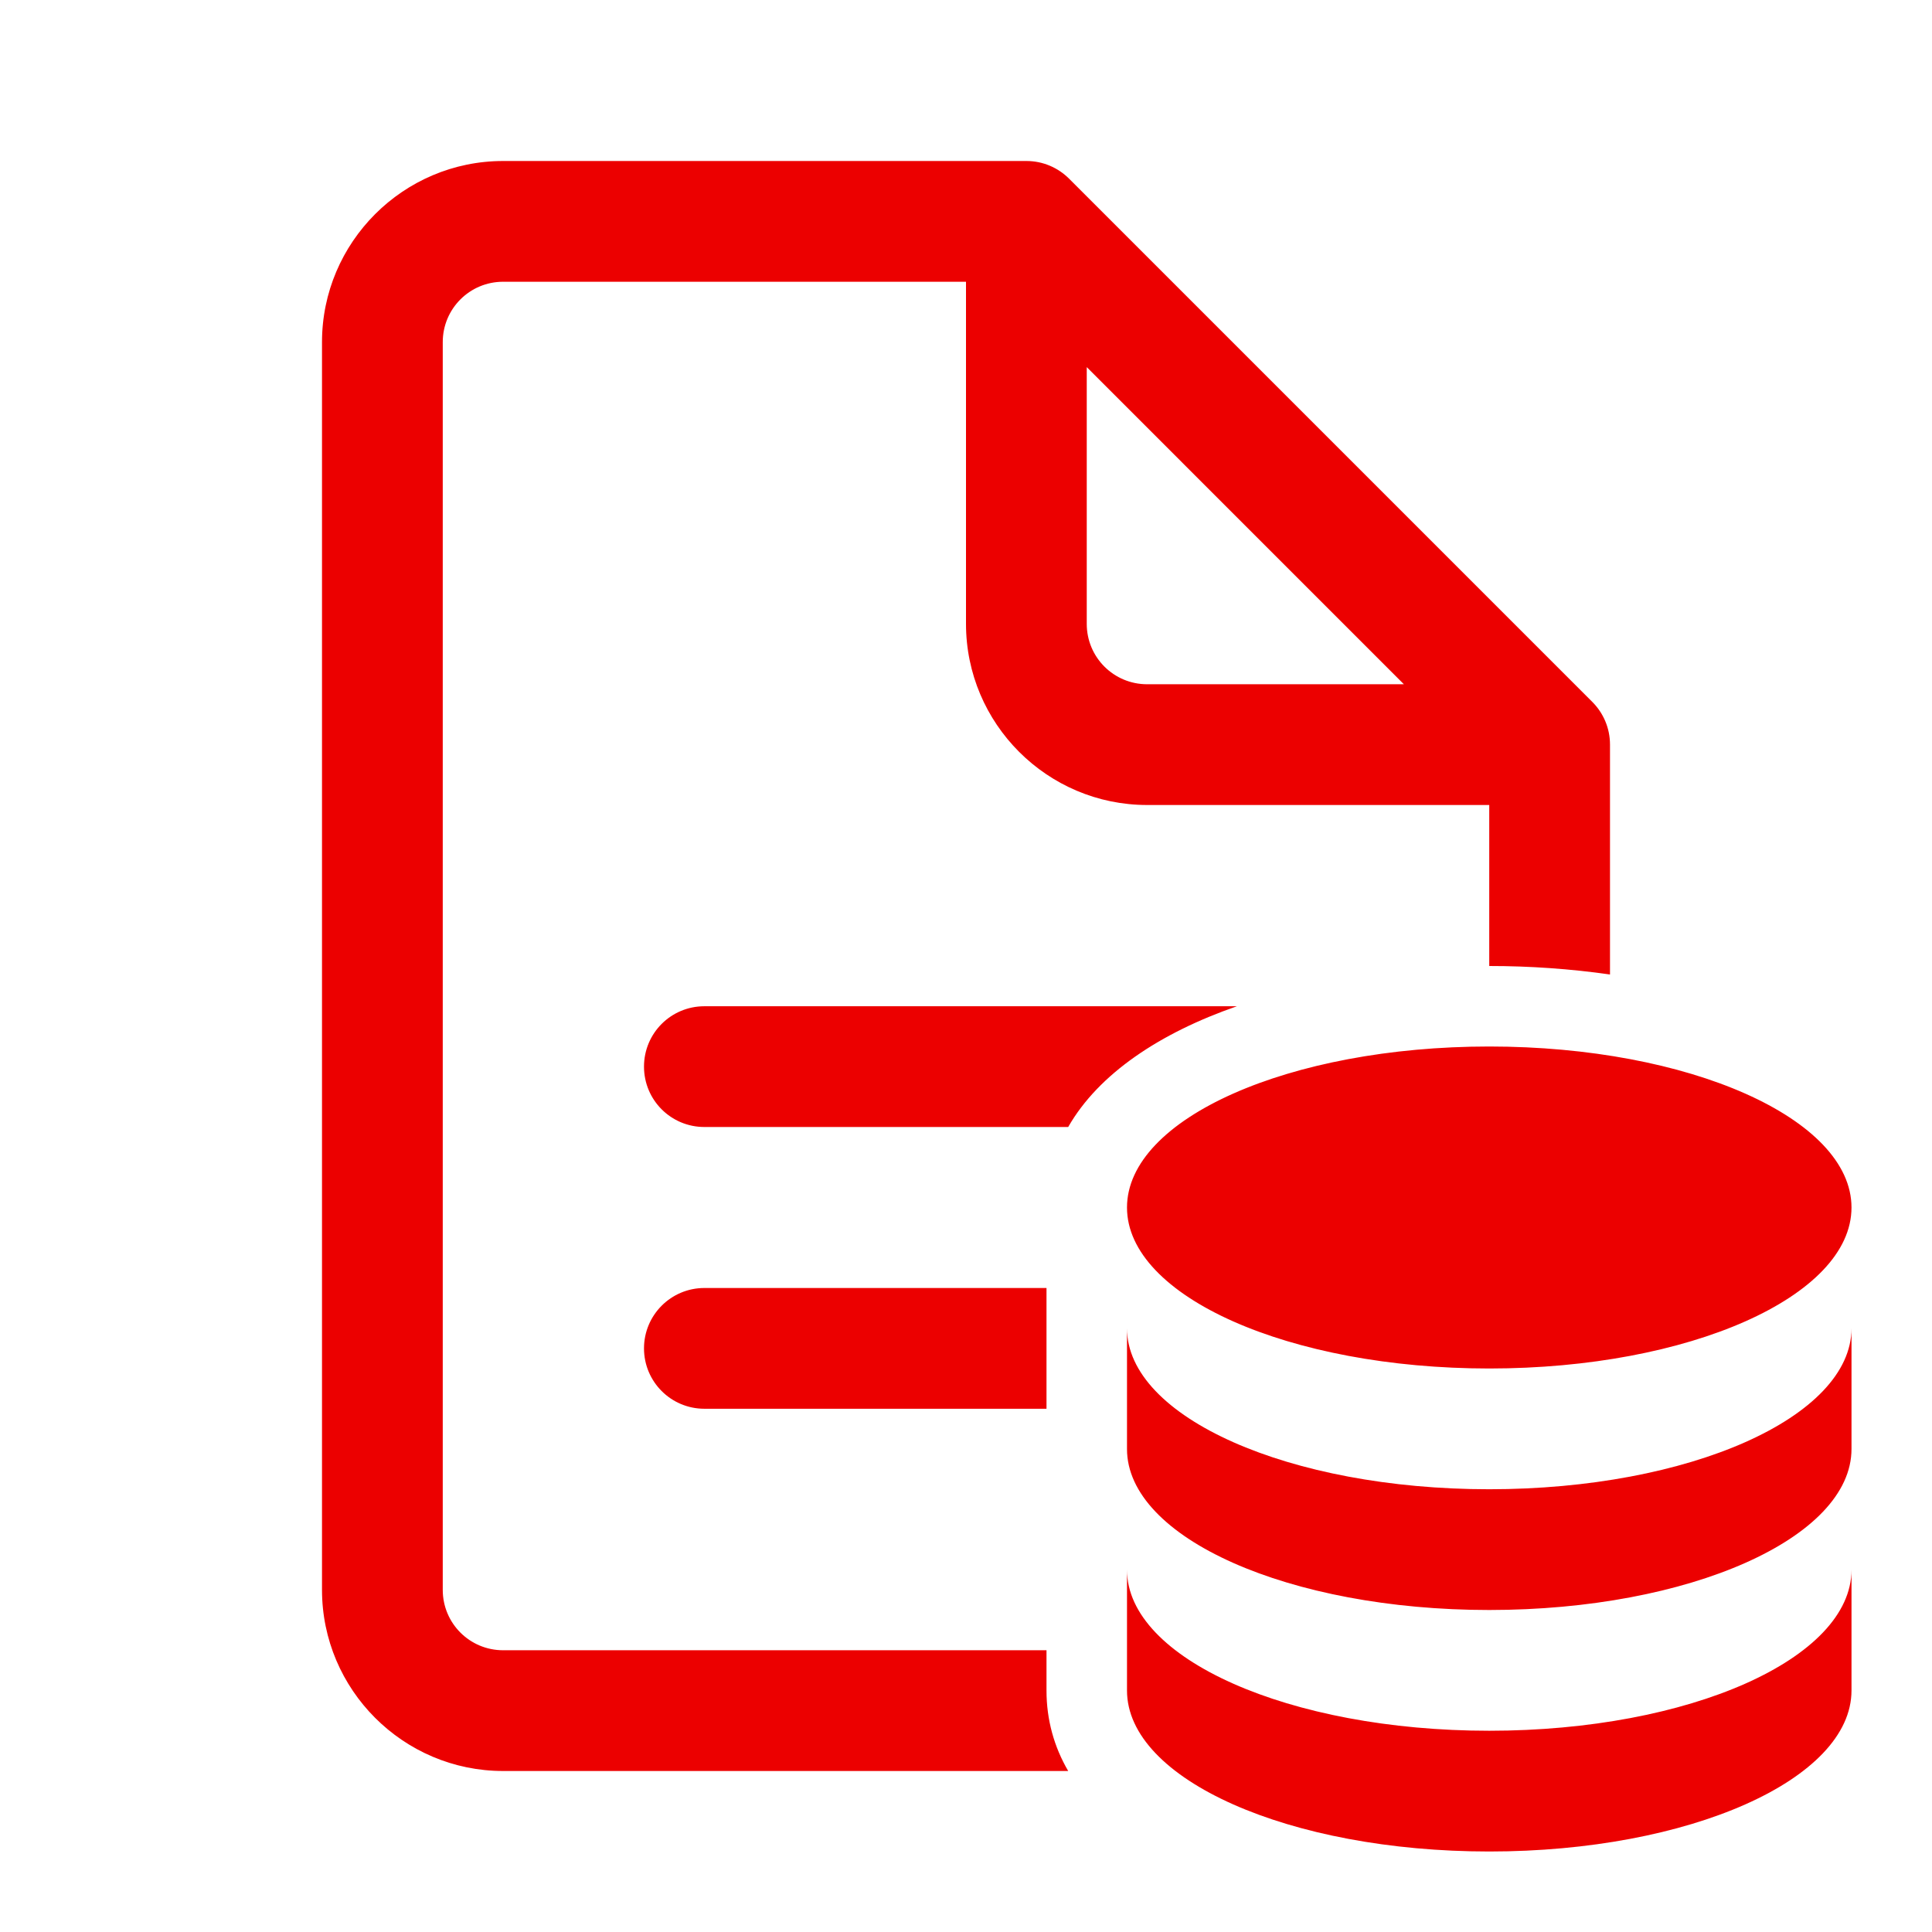 <svg xmlns="http://www.w3.org/2000/svg"  viewBox="0 0 48 48" width="64px" height="64px" fill="#ec0000"><path d="M 12.5 4 C 10.02 4 8 6.02 8 8.5 L 8 39.5 C 8 41.98 10.02 44 12.5 44 L 26.539 44 C 26.189 43.4 26 42.73 26 42 L 26 41 L 12.5 41 C 11.67 41 11 40.33 11 39.5 L 11 8.5 C 11 7.67 11.67 7 12.5 7 L 24 7 L 24 15.5 C 24 17.98 26.02 20 28.5 20 L 37 20 L 37 24 C 38.01 24 39.02 24.071 40 24.211 L 40 18.5 C 40 18.085 39.832 17.711 39.561 17.439 L 26.561 4.439 C 26.289 4.168 25.915 4 25.5 4 L 12.5 4 z M 27 9.121 L 34.879 17 L 28.5 17 C 27.67 17 27 16.33 27 15.5 L 27 9.121 z M 17.5 25 C 16.67 25 16 25.67 16 26.5 C 16 27.33 16.67 28 17.5 28 L 26.539 28 C 27.299 26.67 28.83 25.66 30.73 25 L 17.5 25 z M 37 26 C 32.029 26 28 27.791 28 30 C 28 32.209 32.029 34 37 34 C 41.971 34 46 32.209 46 30 C 46 27.791 41.971 26 37 26 z M 17.5 32 C 16.671 32 16 32.672 16 33.5 C 16 34.328 16.671 35 17.5 35 L 26 35 L 26 32 L 17.5 32 z M 28 33 L 28 36 C 28 38.21 32.03 40 37 40 C 41.97 40 46 38.21 46 36 L 46 33 C 46 35.21 41.97 37 37 37 C 32.03 37 28 35.21 28 33 z M 28 39 L 28 42 C 28 44.21 32.03 46 37 46 C 41.97 46 46 44.21 46 42 L 46 39 C 46 41.21 41.97 43 37 43 C 32.03 43 28 41.21 28 39 z"/></svg>